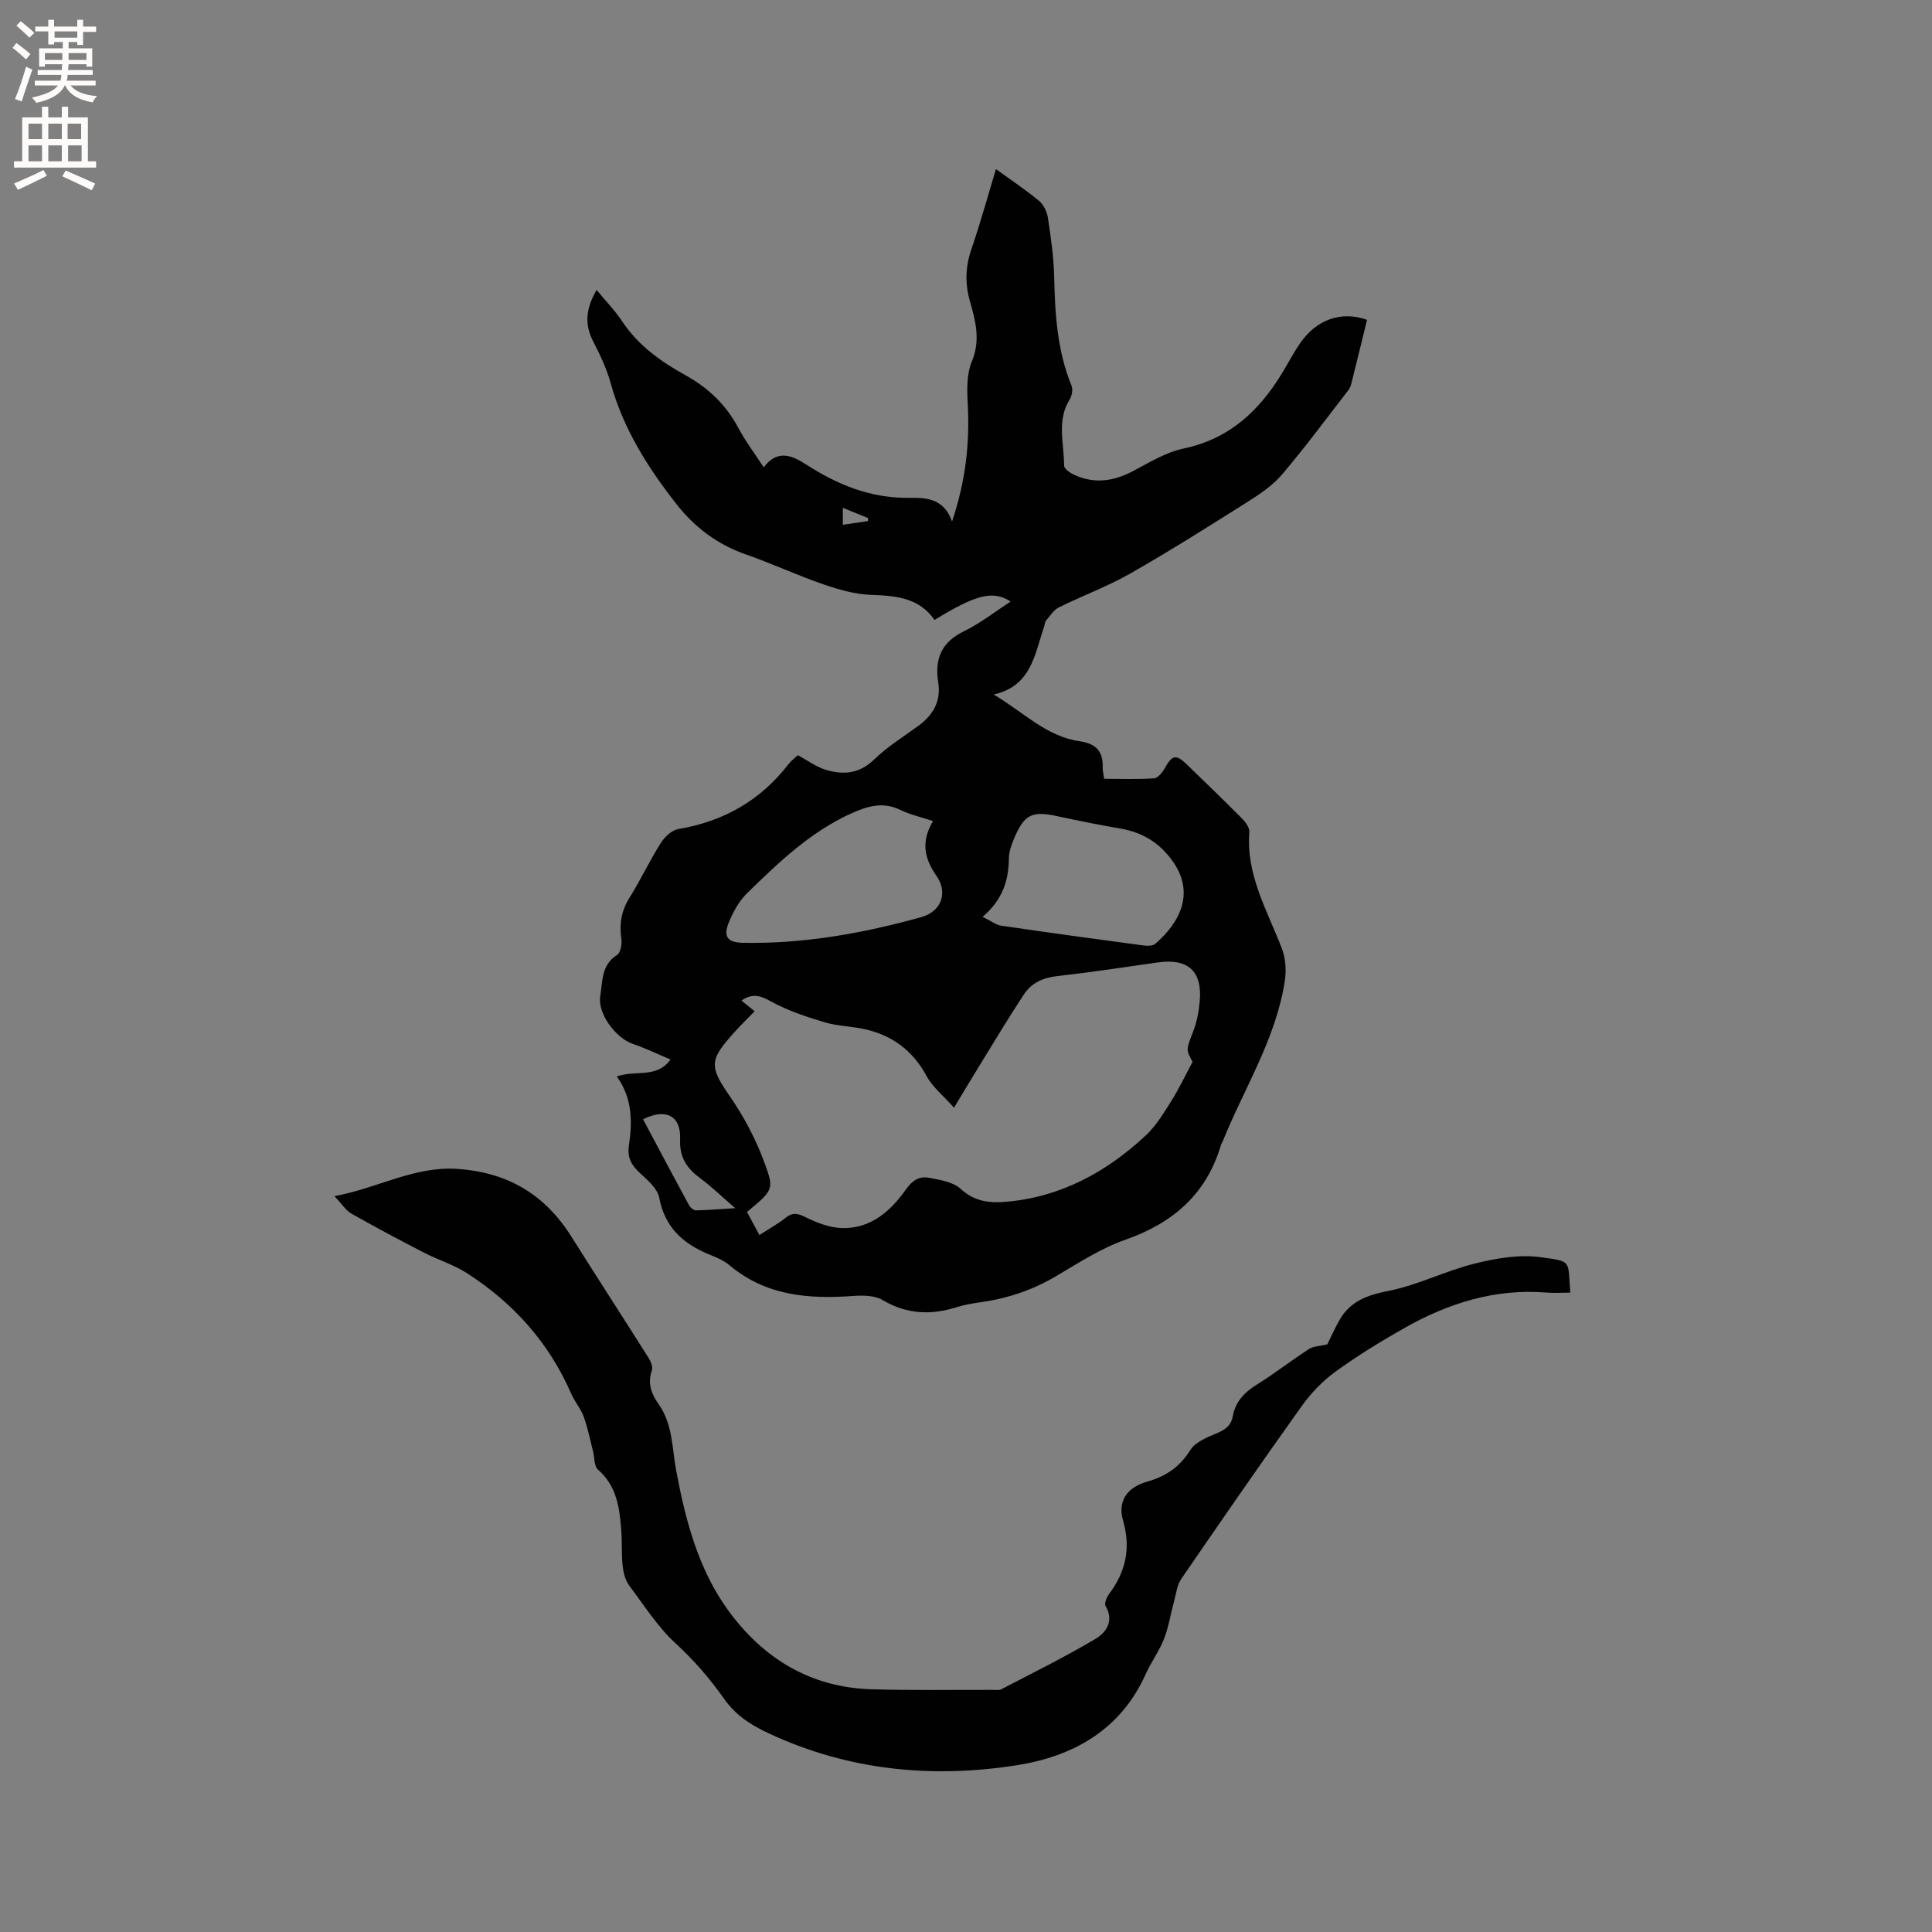 <svg enable-background="new 0 0 400 400" viewBox="0 0 400 400" xmlns="http://www.w3.org/2000/svg"><rect x="0" y="0" width="400" height="400" fill="#808080" stroke="none"/><path d="m158.12 96.76c2.63-3.52 5.5-2.69 8.44-.8.09.06.19.1.27.16 6.5 4.21 13.35 7.04 21.35 6.95 3.26-.03 7.19-.08 8.93 4.9 2.89-8.59 3.69-16.47 3.24-24.58-.16-2.86-.2-6.04.87-8.59 1.82-4.37.76-8.36-.39-12.37-1.07-3.73-.96-7.18.29-10.84 1.87-5.47 3.41-11.05 5.08-16.58 3.13 2.27 6.13 4.27 8.89 6.55.96.79 1.68 2.26 1.87 3.52.61 4.07 1.21 8.18 1.3 12.29.16 7.67.63 15.23 3.58 22.46.32.79.1 2.12-.38 2.88-2.73 4.39-1.14 9.11-1.15 13.69 0 .62 1.15 1.46 1.94 1.83 4.14 1.98 8.14 1.48 12.16-.61 3.45-1.79 6.9-3.98 10.61-4.75 9.51-1.99 15.71-7.82 20.49-15.73 1.2-1.99 2.29-4.07 3.6-5.99 3.4-5 8.58-6.84 13.92-4.93-1.07 4.37-2.14 8.76-3.24 13.15-.13.51-.33 1.04-.65 1.44-4.54 5.86-8.95 11.84-13.75 17.48-1.94 2.28-4.62 4.05-7.19 5.68-7.97 5.03-15.95 10.07-24.13 14.74-4.75 2.71-9.95 4.62-14.87 7.06-1.08.54-1.82 1.78-2.65 2.75-.25.3-.23.8-.37 1.2-1.97 5.69-2.6 12.32-10.45 14.07 6.08 3.59 10.87 8.66 17.72 9.66 3.49.51 4.96 2.09 4.85 5.47-.02.62.16 1.25.3 2.32 3.45 0 6.91.14 10.35-.1.81-.06 1.76-1.28 2.26-2.18 1.46-2.63 2.29-2.84 4.48-.72 3.81 3.69 7.63 7.37 11.36 11.13.76.77 1.69 1.96 1.62 2.88-.73 8.93 3.75 16.33 6.75 24.19.77 2.01.91 4.49.59 6.64-1.84 12.04-8.46 22.28-12.91 33.34-.08.2-.23.36-.29.56-2.99 10.22-9.92 16.23-19.83 19.7-5.03 1.76-9.66 4.78-14.3 7.52-4.83 2.86-9.97 4.6-15.49 5.39-1.68.24-3.37.5-4.98 1.01-5.39 1.72-10.44 1.55-15.48-1.44-1.65-.98-4.1-.99-6.14-.84-9.26.67-18.08-.05-25.59-6.39-1.18-1-2.74-1.62-4.2-2.22-5.39-2.21-9.15-5.6-10.31-11.72-.36-1.9-2.38-3.64-3.97-5.1-1.78-1.63-2.7-3.19-2.31-5.75.75-4.96.68-9.91-2.51-14.26 3.83-1.44 8.21.51 11.13-3.52-2.7-1.13-5.17-2.33-7.76-3.21-3.58-1.22-7.41-6.29-6.79-9.98.5-2.98.19-6.4 3.47-8.45.74-.46 1.05-2.28.89-3.38-.44-3.07 0-5.77 1.68-8.46 2.3-3.67 4.15-7.64 6.46-11.3.8-1.28 2.3-2.71 3.67-2.94 9.39-1.57 17.02-5.93 22.84-13.48.57-.73 1.36-1.29 1.9-1.81 1.99 1.08 3.72 2.38 5.66 2.99 3.68 1.15 7.07.9 10.17-2.13 2.71-2.64 6.02-4.67 9.1-6.92 3.06-2.24 4.75-5.1 4.13-9-.77-4.83.64-8.32 5.32-10.59 3.39-1.65 6.42-4.05 9.68-6.16-3.65-2.35-7.16-1.48-15.77 3.82-3.18-4.63-8.01-5.02-13.17-5.2-3.31-.12-6.67-1.09-9.84-2.18-5.4-1.86-10.6-4.29-15.99-6.17-5.92-2.06-10.67-5.63-14.46-10.48-5.91-7.55-10.97-15.55-13.57-24.95-.84-3.03-2.22-5.95-3.67-8.76-1.85-3.59-1.42-6.86.74-10.59 1.91 2.32 3.83 4.28 5.31 6.52 3.33 5.03 8.08 8.36 13.18 11.19 4.68 2.6 8.28 6.06 10.82 10.79 1.49 2.8 3.42 5.36 5.29 8.23zm-1.88 112.61c-1.42 1.47-2.86 2.86-4.19 4.34-4.89 5.47-5.42 6.81-1.2 12.88 3.21 4.63 5.72 9.37 7.61 14.64 1.47 4.11 1.67 5.01-1.66 7.89-.69.6-1.39 1.18-2.14 1.81.88 1.64 1.67 3.11 2.57 4.77 2-1.3 3.85-2.31 5.48-3.61 1.53-1.22 2.61-.8 4.23-.01 2.28 1.12 4.89 2.11 7.38 2.18 5.97.15 10.07-3.51 13.28-8.05 1.29-1.83 2.76-2.74 4.69-2.37 2.31.44 5.04.85 6.63 2.32 2.85 2.62 5.96 2.95 9.36 2.66 11.35-.98 20.79-6.14 28.96-13.76 2.11-1.97 3.67-4.59 5.24-7.07 1.55-2.45 2.8-5.1 4.43-8.15-1.43-2.58-1.31-2.53.14-6.33.74-1.94 1.15-4.07 1.34-6.15.57-6.33-2.42-9-8.74-8.09-6.91.99-13.83 2.04-20.77 2.82-2.97.33-5.35 1.43-6.93 3.85-3.07 4.68-5.96 9.47-8.89 14.24-1.7 2.75-3.35 5.53-5.54 9.16-2.27-2.56-4.47-4.3-5.7-6.58-2.83-5.23-7.04-8.37-12.69-9.66-2.78-.63-5.72-.64-8.43-1.45-3.78-1.14-7.61-2.41-11.05-4.3-2.19-1.21-3.84-1.78-6.14-.19.97.77 1.84 1.48 2.73 2.21zm36.93-39.38c-2.55-.85-4.75-1.32-6.71-2.28-3.63-1.79-6.84-.83-10.24.71-8.48 3.85-15.05 10.17-21.56 16.52-1.65 1.62-2.87 3.86-3.76 6.03-1.2 2.92-.33 4.16 2.94 4.23 12.58.24 24.85-1.97 36.91-5.32 4.11-1.14 5.61-5.04 3.11-8.58-2.52-3.61-3.2-7.06-.69-11.31zm10.27 19.83c1.74.84 2.77 1.68 3.9 1.84 9.72 1.43 19.46 2.76 29.19 4.06.88.12 2.1.17 2.67-.32 5.09-4.41 8.4-10.65 3.37-17.4-2.69-3.62-6.11-5.67-10.49-6.43-4.37-.76-8.72-1.62-13.05-2.56-5.38-1.18-6.96-.45-9.11 4.69-.52 1.25-1.03 2.63-1.04 3.95-.04 4.52-1.2 8.54-5.44 12.17zm-51.22 60.32c-2.87-2.48-4.9-4.46-7.16-6.13-2.78-2.06-4.41-4.28-4.25-8.12.21-4.92-3-6.51-7.67-4.15 3.17 5.96 6.33 11.92 9.55 17.85.26.47.95 1.01 1.43 1 2.4-.04 4.78-.25 8.1-.45zm22.28-141.49c1.96-.29 3.58-.53 5.21-.77.01-.21.01-.41.02-.62-1.66-.68-3.33-1.35-5.23-2.12z" fill="#010102"/><path d="m274.81 278.33c.72-1.45 1.55-3.36 2.59-5.15 2.25-3.85 5.75-5.06 10.1-5.92 6.06-1.2 11.76-4.14 17.78-5.64 4.43-1.1 9.25-1.95 13.69-1.33 6.56.91 5.62.54 6.14 7.34-1.67 0-3.33.11-4.97-.02-10.65-.86-20.34 2.22-29.44 7.38-4.87 2.76-9.68 5.71-14.21 9-2.68 1.95-5.1 4.48-7.03 7.19-8.44 11.81-16.69 23.76-24.9 35.73-.88 1.29-1.06 3.07-1.49 4.65-.71 2.59-1.11 5.29-2.08 7.77-1 2.54-2.68 4.81-3.81 7.32-5.16 11.52-15.02 16.98-26.58 18.81-17.54 2.77-34.79 1.13-51.23-6.49-3.86-1.79-7.03-3.78-9.52-7.34-2.92-4.16-6.24-7.96-10.11-11.52-3.51-3.22-6.42-7.77-9.44-11.8-2.04-2.72-1.36-7.55-1.67-11.45-.37-4.71-.92-9.2-4.83-12.6-.82-.71-.69-2.5-1.02-3.78-.61-2.39-1.08-4.84-1.92-7.15-.61-1.67-1.86-3.09-2.58-4.74-4.61-10.61-12-18.84-21.66-25.03-2.72-1.74-5.93-2.71-8.83-4.21-5.05-2.6-10.07-5.27-15.01-8.07-1.19-.68-2.01-2.02-3.54-3.63 9.03-1.67 16.53-6.25 25.49-5.64 10.36.71 18.07 5.28 23.55 13.99 5.3 8.42 10.71 16.76 16.02 25.17.46.73.9 1.87.66 2.58-.92 2.62-.11 4.85 1.33 6.85 3.02 4.21 2.83 9.19 3.72 13.94 1.95 10.36 4.61 20.56 10.98 29.18 7.23 9.77 16.93 15.63 29.33 16.02 8.46.26 16.93.11 25.39.13.53 0 1.15.11 1.57-.11 6.55-3.42 13.19-6.68 19.53-10.45 2.14-1.27 3.93-3.66 2.09-6.8-.31-.53.22-1.83.73-2.5 3.44-4.61 4.54-9.46 2.89-15.18-1.17-4.04.81-6.89 5.01-8.08 3.85-1.09 6.72-3.02 8.89-6.5.98-1.57 3.19-2.56 5.05-3.32 1.89-.77 3.38-1.54 3.77-3.72.54-3.02 2.41-4.95 4.98-6.55 3.68-2.29 7.12-4.98 10.76-7.34.92-.61 2.22-.6 3.83-.99z" fill="#010102"/><g fill="#fcfbfa"><path d="m2.6 9.9.8-1c.9.7 1.9 1.4 2.9 2.3l-.9 1.1c-1.1-1-2-1.8-2.8-2.4zm.5 10.6c.9-2.1 1.6-4.3 2.3-6.7.4.2.8.4 1.3.6-.7 2.1-1.5 4.3-2.2 6.6zm.3-15.2.9-.9c1 .8 2 1.6 2.8 2.4l-1 1c-.9-.9-1.8-1.7-2.7-2.5zm12.6-1.2h1.2v1.4h2.7v1.1h-2.7v2.7h-1.2v-.6h-1.8v1.3h4.9v3.8h-1.2v-.5h-3.7c0 .4-.1.9-.1 1.2h5.1v1h-5.2c0 .5-.1.9-.2 1.2h6v1h-5.2c1.1 1.3 2.9 2 5.5 2.2-.4.4-.7.8-.9 1.3-2.9-.5-4.8-1.6-5.7-3.5h-.1c-.8 1.7-2.7 2.9-5.9 3.6-.2-.4-.6-.8-.9-1.1 2.8-.6 4.6-1.4 5.4-2.5h-4.8v-1h5.3c.1-.3.2-.7.2-1.2h-4.9v-1h5c0-.4 0-.8.1-1.2h-3.6v.5h-1.2v-3.8h4.9v-1.3h-1.8v.5h-1.2v-2.7h-2.7v-1h2.7v-1.4h1.2v1.4h4.8zm-6.7 8.3h3.6c0-.4 0-.9 0-1.4h-3.6zm1.9-4.6h4.8v-1.3h-4.7v1.3zm6.7 3.2h-3.7v1.4h3.7z"/><path d="m8.7 22.1h1.3v2.2h2.8v-2.2h1.3v2.2h4.1v9.1h1.7v1.3h-17v-1.3h1.7v-9.1h4.1zm.3 13.1.7 1.2c-1.8.9-3.8 1.9-6 2.9-.2-.4-.5-.8-.8-1.3 2.3-1 4.4-1.9 6.1-2.8zm-3.1-6.4h2.8v-3.2h-2.8zm0 4.6h2.8v-3.3h-2.8zm4.1-4.6h2.8v-3.2h-2.8zm0 4.6h2.8v-3.3h-2.8zm3.6 1.9c2.1.9 4.1 1.8 6.1 2.7l-.7 1.4c-2.2-1.1-4.2-2-6.1-2.9zm3.2-9.7h-2.8v3.2h2.8zm-2.7 7.8h2.8v-3.3h-2.8z"/></g></svg>